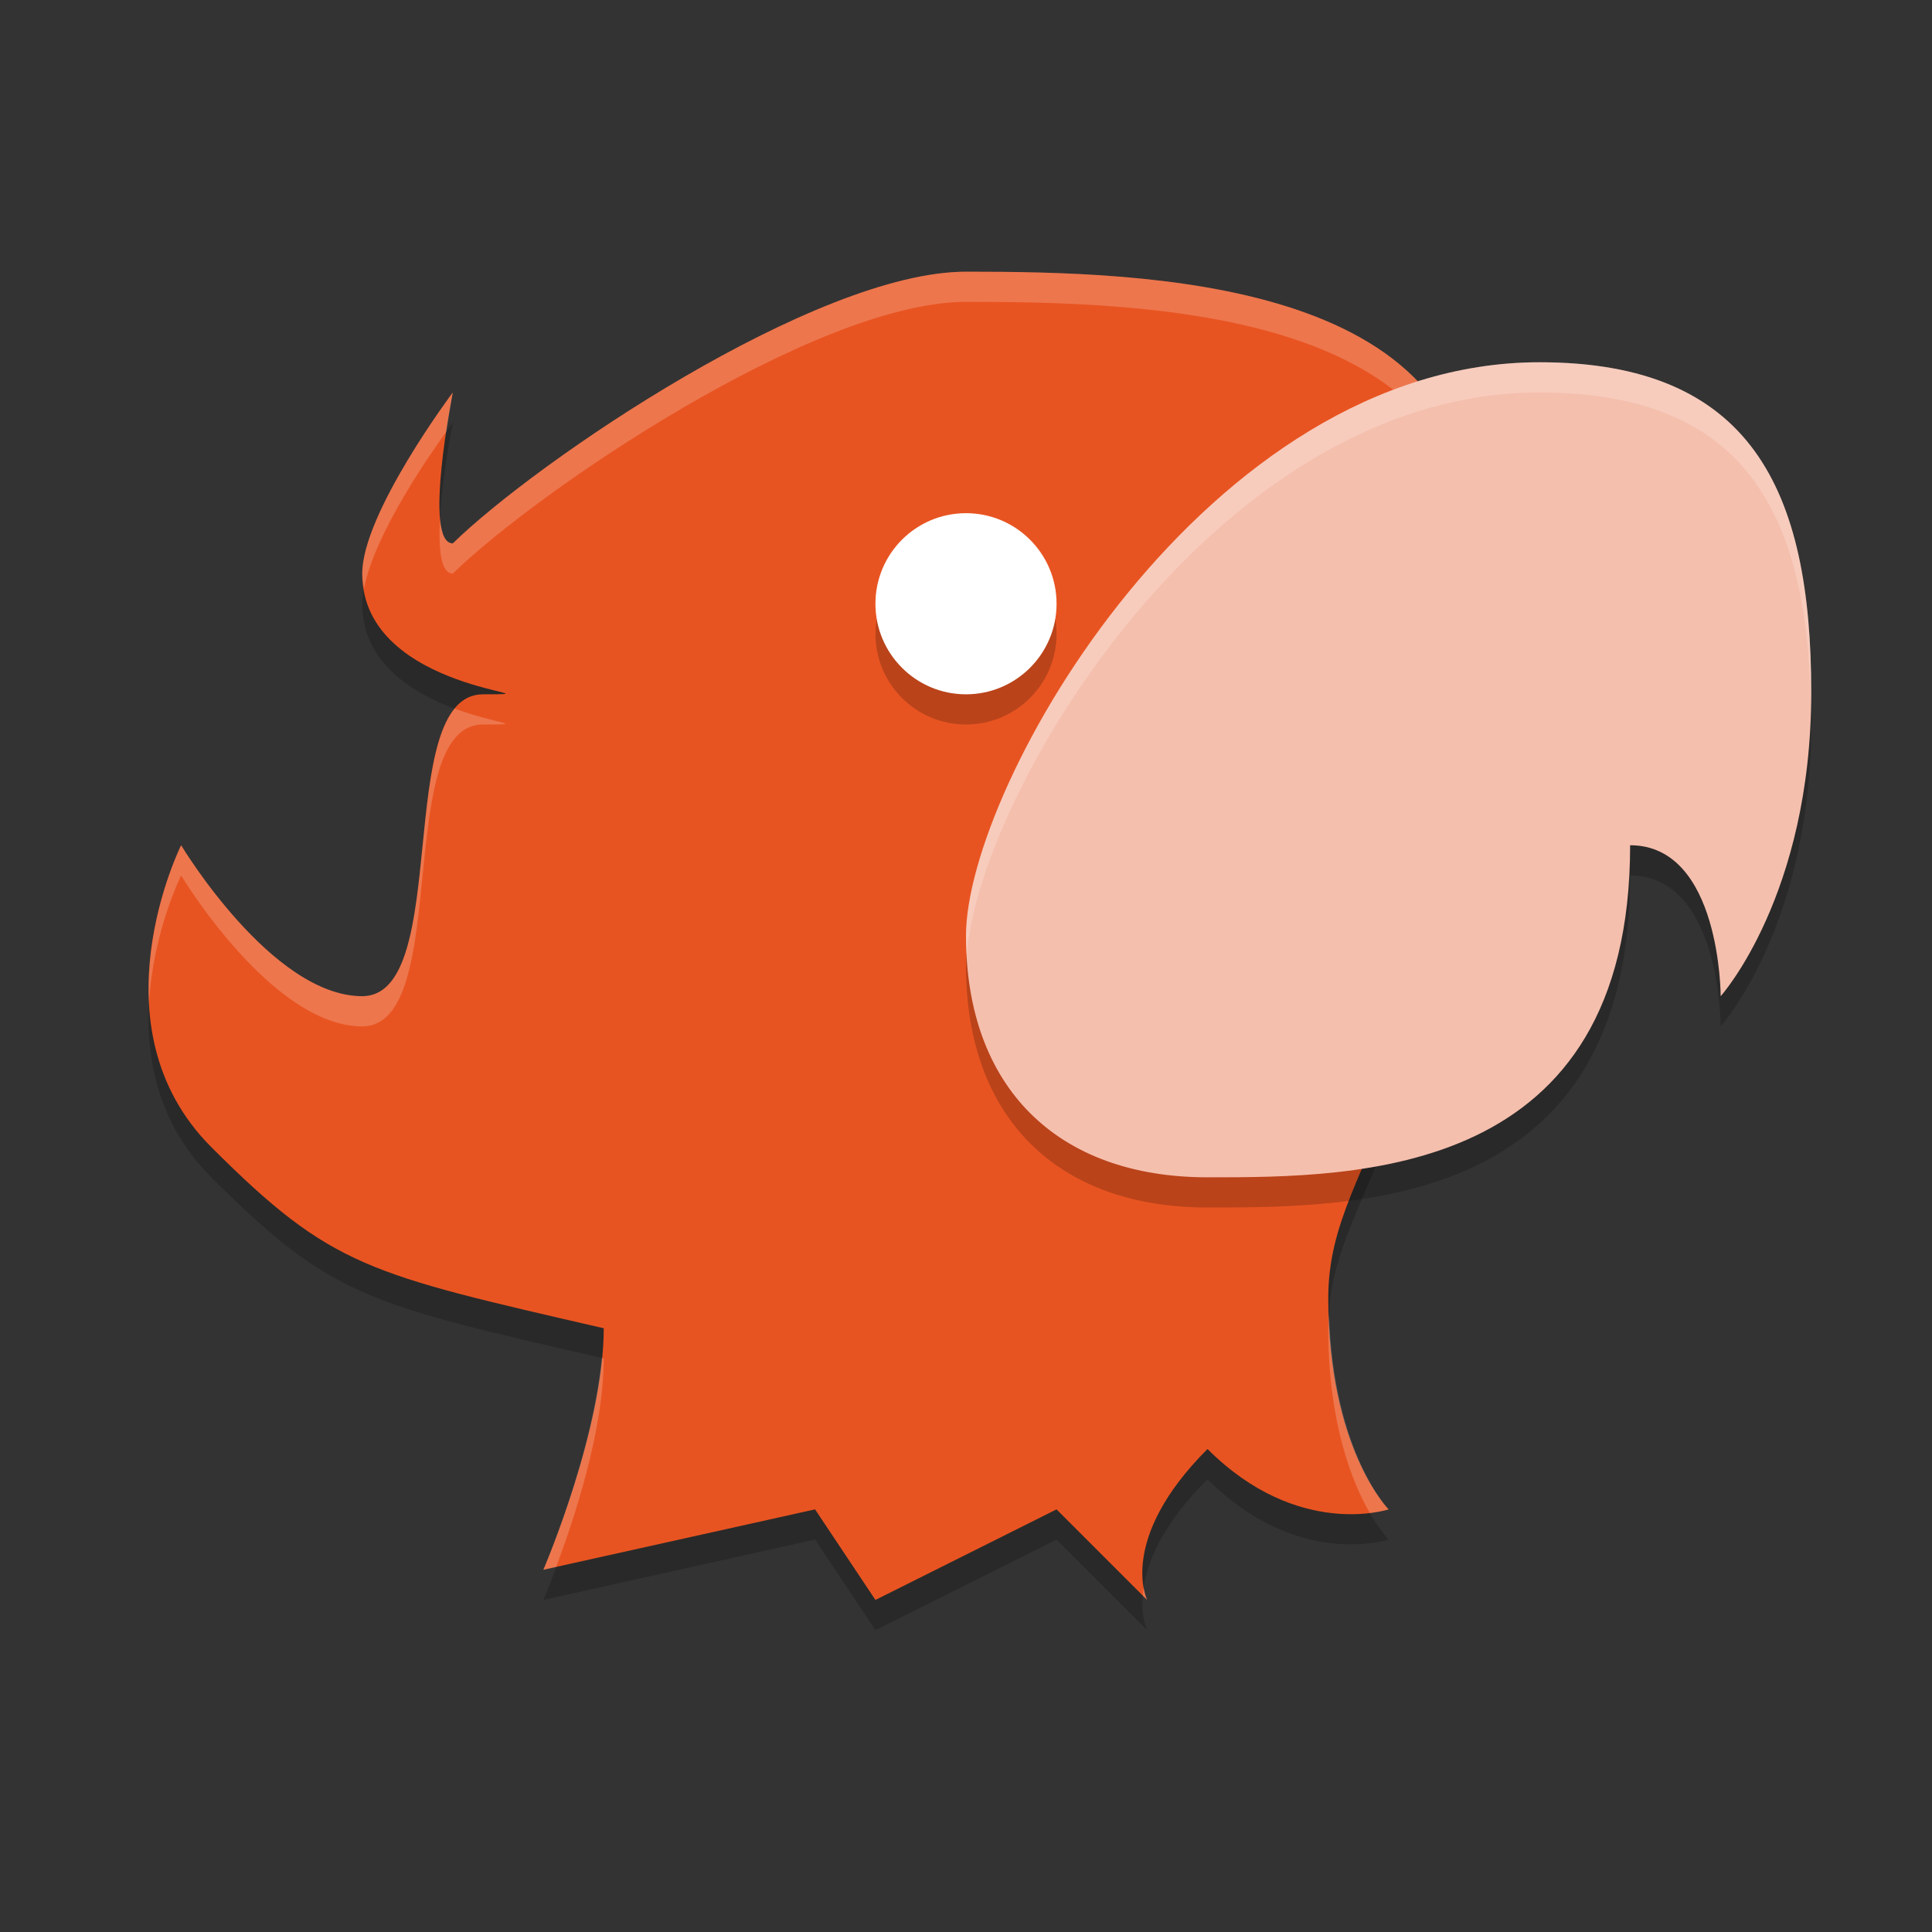 <svg xmlns="http://www.w3.org/2000/svg" height="64" width="64" version="1.1">
 <rect width="100%" height="100%" fill="#333333" stroke="none"/>
 <path style="opacity:.2" d="m6 29s3 5 6 5 1-10 4-10-4 0-4-4c0-2 3-6 3-6s-1 5 0 5c2.8-2.733 12.017-9 17-9 6 0 16.8 0.267 16.8 8.467 0 19.133-4.8 20.533-4.8 25.533s2 7 2 7-3 1-6-2c-3 3-2 5-2 5l-3-3-6 3-2-3-9 2s2-4.636 2-8c-7.8-1.8-9-2-13-6s-1-10-1-10z"/>
 <path style="fill:#e85421" d="m6 28s3 5 6 5 1-10 4-10-4 0-4-4c0-2 3-6 3-6s-1 5 0 5c2.8-2.733 12.017-9 17-9 6 0 16.8 0.267 16.8 8.467 0 19.133-4.8 20.533-4.8 25.533s2 7 2 7-3 1-6-2c-3 3-2 5-2 5l-3-3-6 3-2-3-9 2s2-4.636 2-8c-7.8-1.8-9-2-13-6s-1-10-1-10z"/>
 <path style="opacity:.2;fill:#ffffff" d="m32 9c-4.983 0-14.2 6.267-17 9-0.256 0-0.378-0.332-0.422-0.82-0.054 0.984 0.014 1.82 0.422 1.82 2.8-2.733 12.017-9 17-9 5.93 0 16.541 0.266 16.789 8.188 0.002-0.248 0.012-0.466 0.012-0.721 0-8.2-10.801-8.467-16.801-8.467zm-17 4s-3 4-3 6c0 0.179 0.03 0.339 0.057 0.502 0.346-1.842 2.247-4.54 2.732-5.207 0.108-0.712 0.211-1.295 0.211-1.295zm0.062 10.473c-1.622 1.973-0.454 9.527-3.062 9.527-3 0-6-5-6-5s-1.204 2.421-1.062 5.211c0.132-2.344 1.062-4.211 1.062-4.211s3 5 6 5 1-10 4-10c1.522 0 0.468-0.005-0.938-0.527zm28.965 20.078c-0.009 0.15-0.027 0.293-0.027 0.449 0 3.144 0.79 5.099 1.377 6.119 0.385-0.047 0.623-0.119 0.623-0.119s-1.826-1.874-1.973-6.449zm-24.092 1.434c-0.308 3.217-1.936 7.016-1.936 7.016l0.424-0.094c0.585-1.557 1.576-4.519 1.576-6.906-0.026-0.006-0.038-0.01-0.064-0.016zm17.949 7.602c-0.016 0.102-0.017 0.184-0.023 0.275l0.139 0.139s-0.068-0.15-0.115-0.414z"/>
 <path style="opacity:.2" d="m57 34s3-3.338 3-10.067c0-6.728-2-10.933-9-10.933-11 0-19 14-19 19s3 8 8 8 14 0 14-11c3 0 3 5 3 5z"/>
 <path style="fill:#f5bfad" d="m57 33s3-3.338 3-10.067c0-6.728-2-10.933-9-10.933-11 0-19 14-19 19s3 8 8 8 14 0 14-11c3 0 3 5 3 5z"/>
 <circle r="3" style="opacity:.2" cx="32" cy="21"/>
 <circle r="3" style="fill:#ffffff" cx="32" cy="20"/>
 <path style="opacity:.2;fill:#ffffff" d="m51 12c-11 0-19 14-19 19 0 0.238 0.014 0.468 0.027 0.697 0.285-5.224 8.173-18.697 18.973-18.697 6.791 0 8.87 3.966 8.988 10.346 0.003-0.139 0.012-0.27 0.012-0.412 0-6.728-2-10.934-9-10.934z"/>
</svg>
